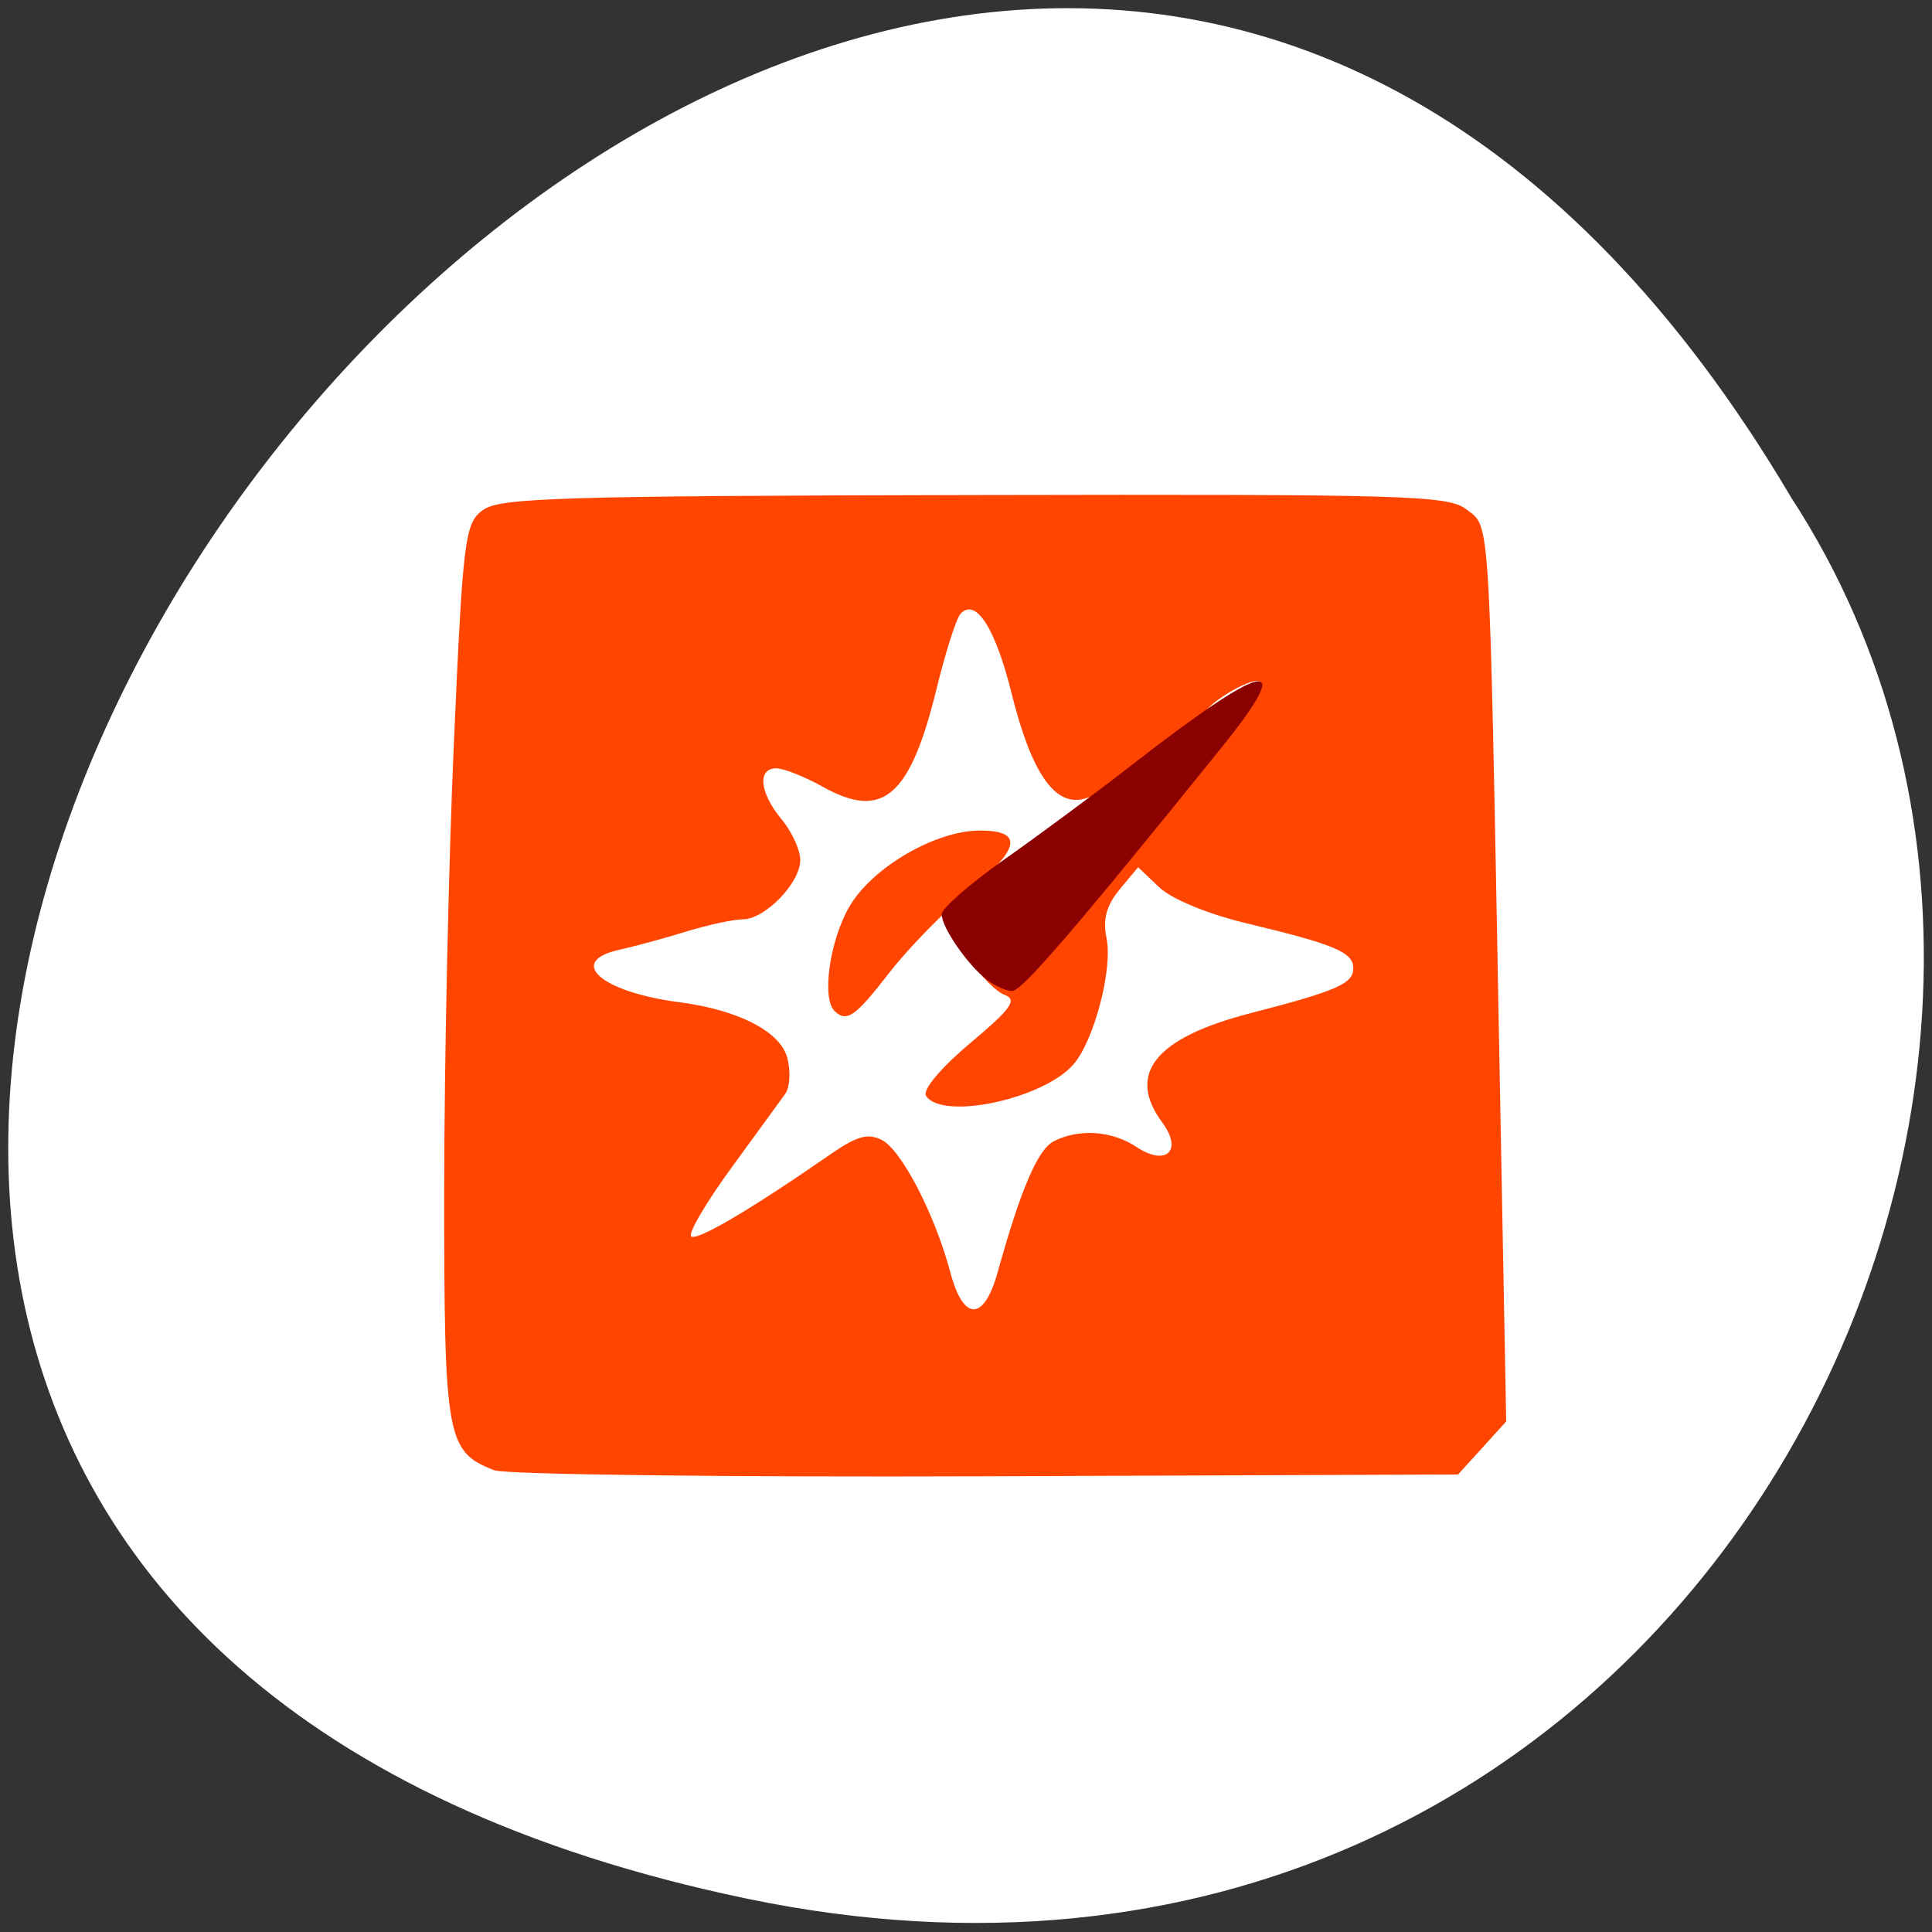 <svg xmlns="http://www.w3.org/2000/svg" viewBox="0 0 256 256"><rect x="0" y="0" width="256" height="256" fill="#333333" stroke="none"/><path d="m 98.96 251.58 c -237.88 -49.54 17.492 -390.35 138.4 -185.62 c 51.828 79.53 -16.06 211.1 -138.4 185.62 z" style="fill:#fff;color:#000"/><g transform="matrix(1.242 0 0 1.177 -23.1 -19.404)" style="fill:#ff4500"><path d="m 71.34 182.01 c -5.115 -2.098 -5.357 -3.526 -5.35 -31.495 0.004 -14.315 0.47 -37.05 1.037 -50.53 0.964 -22.92 1.163 -24.602 3.092 -26.08 1.811 -1.386 8.194 -1.592 52.43 -1.688 46.34 -0.1 50.54 0.029 52.5 1.619 2.557 2.071 2.41 -0.434 3.469 59.16 l 0.773 43.515 l -2.567 2.985 l -2.567 2.986 l -50.34 0.201 c -27.685 0.11 -51.3 -0.195 -52.48 -0.678 z m 53.688 -22.272 c 2.489 -9.425 4.295 -13.862 6.01 -14.782 2.682 -1.435 6.197 -1.177 8.802 0.648 3.181 2.228 4.982 0.427 2.754 -2.754 -3.837 -5.478 -0.74 -9.533 9.384 -12.292 9.257 -2.522 11 -3.326 11 -5.07 0 -1.802 -1.976 -2.677 -11.465 -5.077 -4.063 -1.028 -7.908 -2.705 -9.229 -4.03 l -2.265 -2.265 l -1.979 2.516 c -1.398 1.777 -1.807 3.376 -1.394 5.444 0.7 3.501 -1.337 11.656 -3.571 14.296 -3.284 3.881 -13.965 6.254 -15.678 3.483 -0.407 -0.658 1.55 -3.125 4.691 -5.914 4.445 -3.947 5.086 -4.905 3.659 -5.47 -1.802 -0.714 -5.77 -6.425 -5.77 -8.305 0 -0.595 2.829 -3.1 6.287 -5.568 3.458 -2.467 7.17 -5.475 8.25 -6.683 1.96 -2.193 1.959 -2.196 -0.186 -1.529 -3.158 0.982 -5.684 -2.842 -7.792 -11.792 -1.744 -7.407 -3.823 -10.842 -5.455 -9.02 -0.447 0.499 -1.595 4.283 -2.551 8.408 -2.83 12.204 -5.738 14.857 -12.144 11.08 -1.937 -1.143 -4.172 -2.078 -4.965 -2.078 -2.052 0 -1.785 2.75 0.557 5.727 1.1 1.398 2 3.465 2 4.593 0 2.58 -3.768 6.68 -6.139 6.68 -0.985 0 -3.719 0.626 -6.076 1.39 -2.357 0.765 -5.522 1.673 -7.03 2.02 -5.73 1.31 -2.045 4.766 6.306 5.913 6.326 0.869 10.811 3.301 11.555 6.266 0.376 1.496 0.279 3.317 -0.214 4.046 -0.493 0.729 -3.094 4.5 -5.778 8.381 -2.684 3.881 -4.604 7.333 -4.265 7.672 0.577 0.577 6.364 -3.02 14.796 -9.192 2.866 -2.098 4.057 -2.455 5.544 -1.659 2.107 1.128 5.675 8.403 7.313 14.914 1.391 5.526 3.579 5.526 5.04 0 z m -17.379 -29.417 c -1.423 -1.423 -0.528 -8.02 1.604 -11.833 2.451 -4.381 9.178 -8.5 13.882 -8.5 4.62 0 4.334 1.981 -0.954 6.607 -2.773 2.425 -6.69 6.656 -8.705 9.401 -3.629 4.944 -4.535 5.616 -5.827 4.325 z m 38.03 -31.656 c 0.399 -0.647 -1.163 0.318 -3.472 2.146 -2.309 1.828 -4.525 3.853 -4.924 4.5 -0.399 0.647 1.163 -0.318 3.472 -2.146 2.309 -1.828 4.525 -3.853 4.924 -4.5 z m 7.323 -5.49 c -1.164 -0.405 -6.02 2.77 -6.02 3.937 0 0.492 1.557 -0.122 3.46 -1.365 1.903 -1.243 3.055 -2.4 2.561 -2.572 z"/><path d="m 123.9 126.8 c -2.068 -1.673 -4.837 -5.906 -4.837 -7.392 0 -0.659 3.037 -3.455 6.75 -6.214 3.713 -2.759 9.675 -7.419 13.25 -10.355 14.735 -12.1 17.979 -12.824 9.861 -2.199 -15.566 20.374 -21.299 27.41 -22.334 27.41 -0.63 0 -1.84 -0.563 -2.689 -1.25 z" style="fill:#8b0000"/></g></svg>